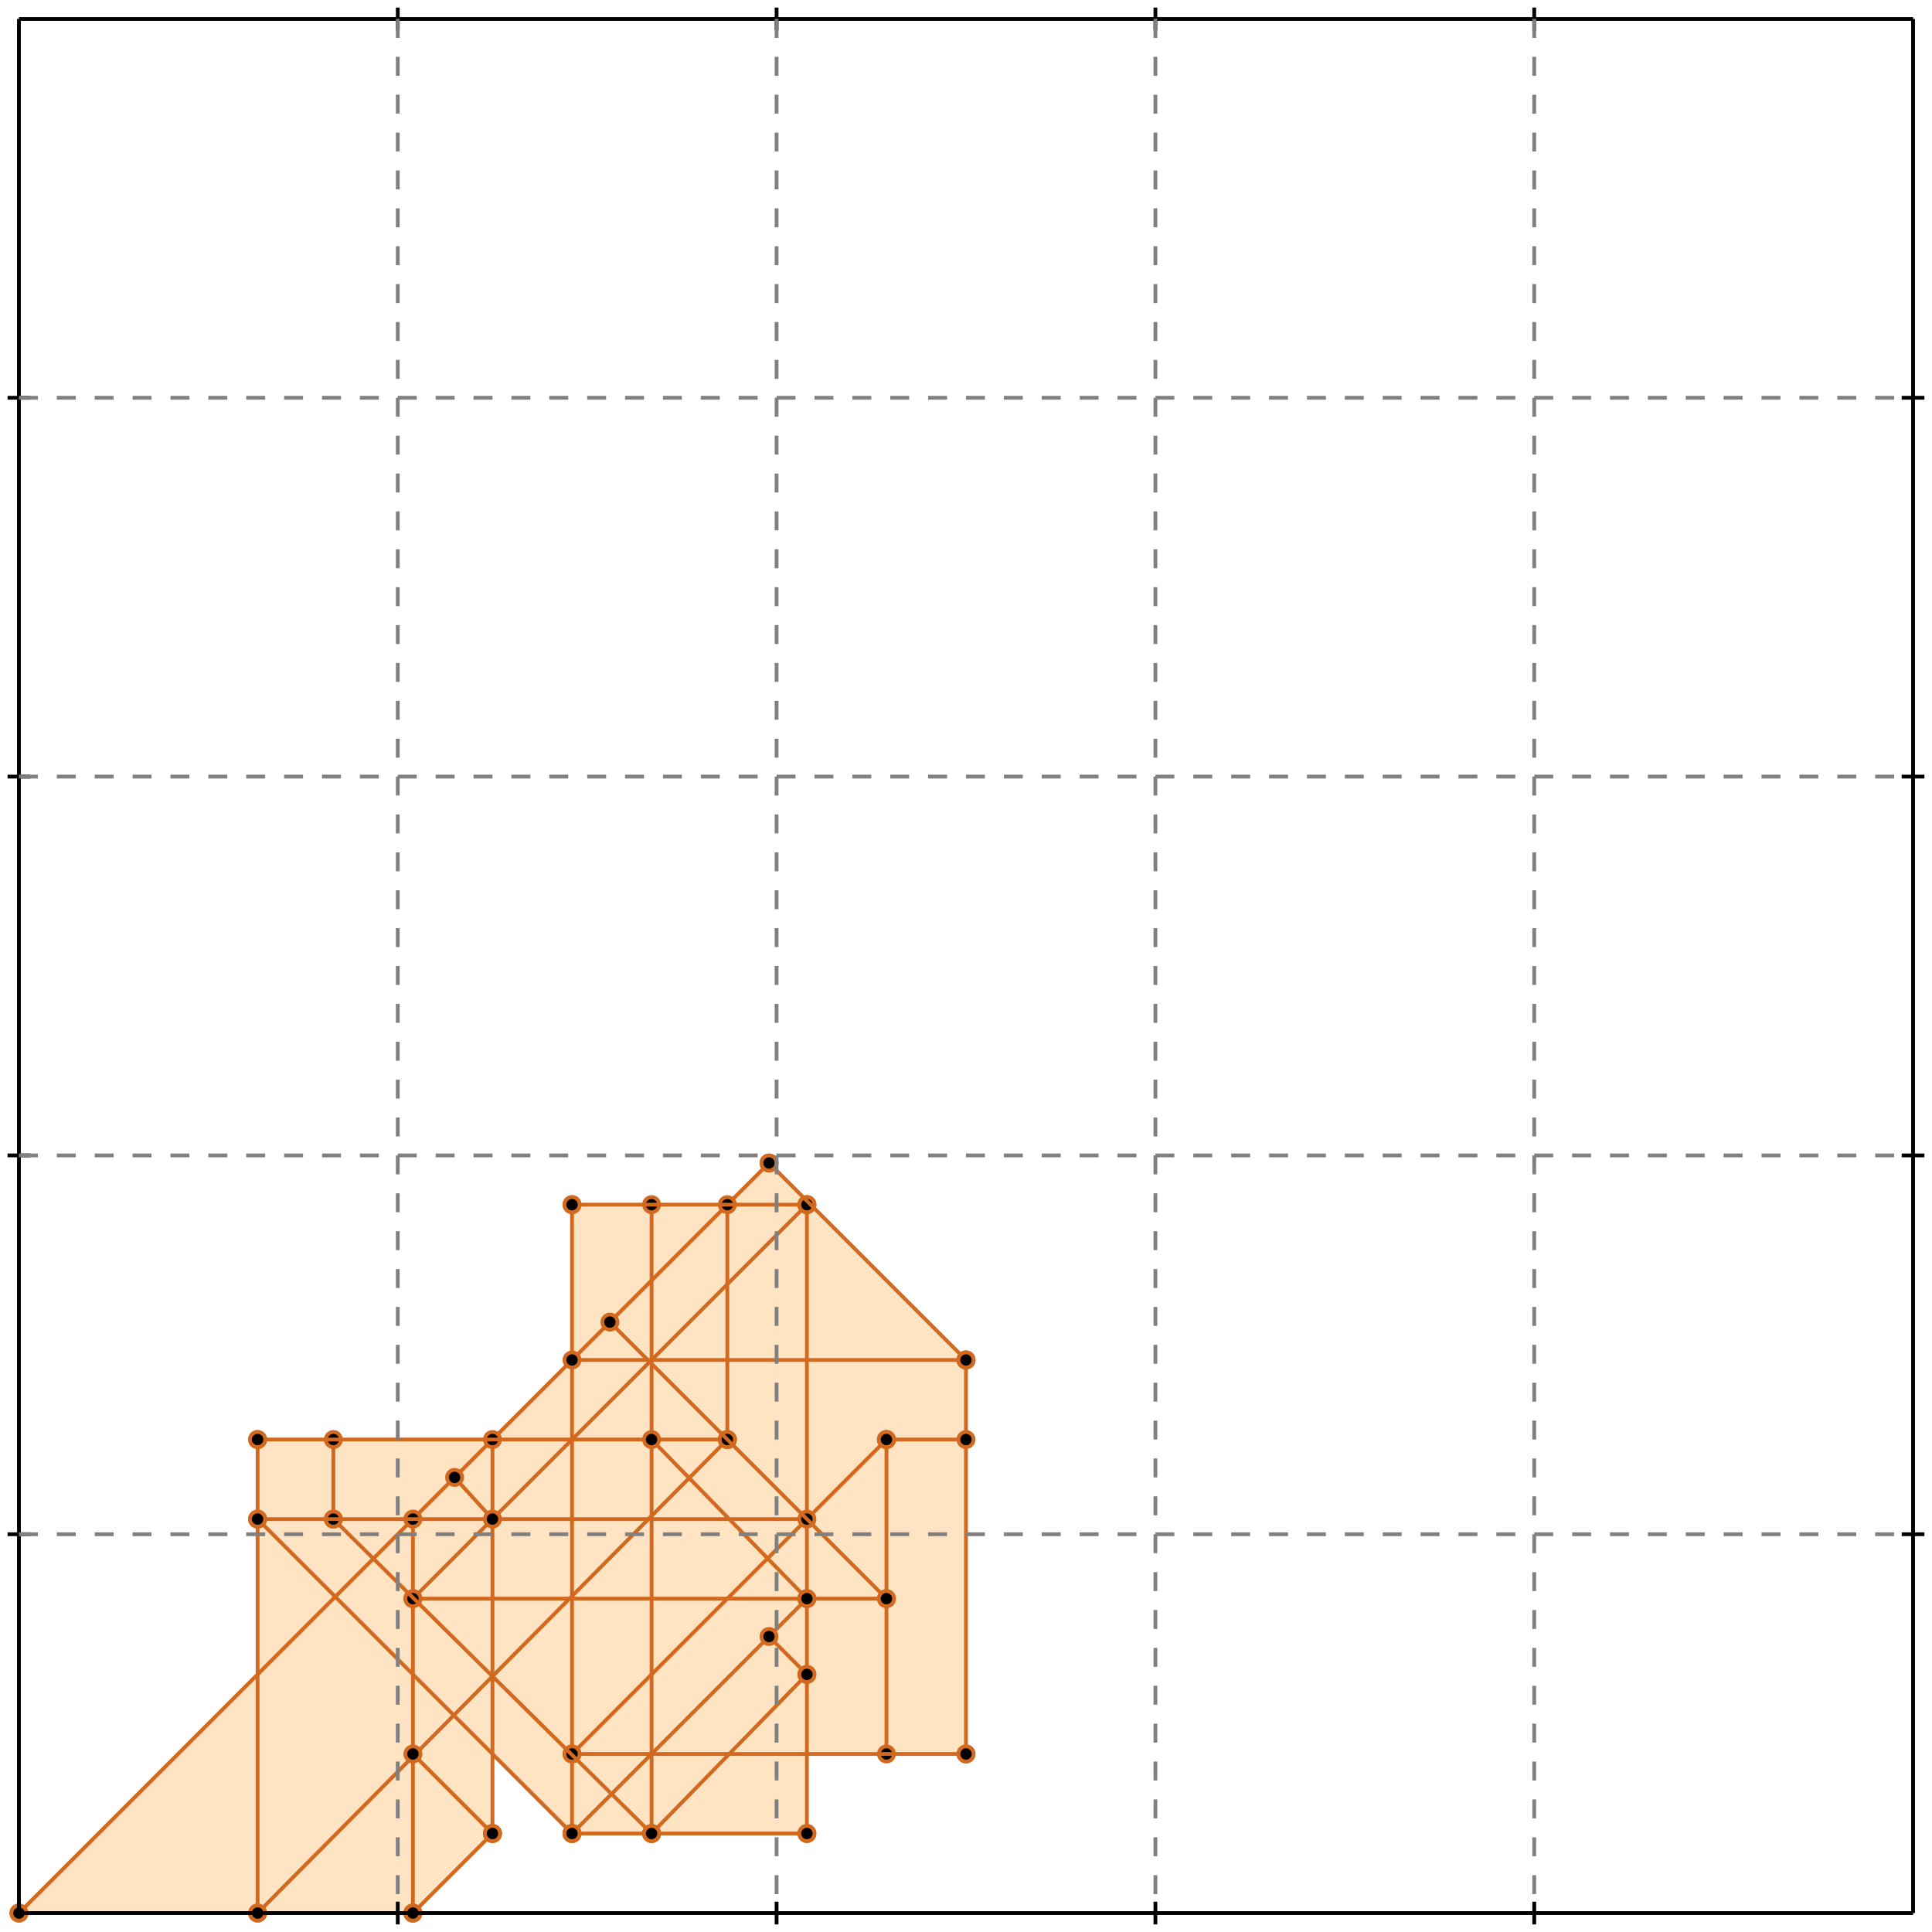 <?xml version="1.0" standalone="no"?>
<!DOCTYPE svg PUBLIC "-//W3C//DTD SVG 1.1//EN" 
  "http://www.w3.org/Graphics/SVG/1.1/DTD/svg11.dtd">
<svg width="510" height="510" version="1.1" id="toplevel"
    xmlns="http://www.w3.org/2000/svg"
    xmlns:xlink="http://www.w3.org/1999/xlink">
  <polygon points="5,505 109,505 130,484 130,463 151,484 213,484 213,463 255,463 255,359 203,307 192,318 151,318 151,359 130,380 68,380 68,442"
           fill="bisque"/>
  <g stroke="chocolate" stroke-width="1">
    <line x1="172" y1="484" x2="213" y2="442"/>
    <circle cx="172" cy="484" r="2"/>
    <circle cx="213" cy="442" r="2"/>
  </g>
  <g stroke="chocolate" stroke-width="1">
    <line x1="151" y1="484" x2="213" y2="422"/>
    <circle cx="151" cy="484" r="2"/>
    <circle cx="213" cy="422" r="2"/>
  </g>
  <g stroke="chocolate" stroke-width="1">
    <line x1="109" y1="505" x2="130" y2="484"/>
    <circle cx="109" cy="505" r="2"/>
    <circle cx="130" cy="484" r="2"/>
  </g>
  <g stroke="chocolate" stroke-width="1">
    <line x1="151" y1="463" x2="234" y2="380"/>
    <circle cx="151" cy="463" r="2"/>
    <circle cx="234" cy="380" r="2"/>
  </g>
  <g stroke="chocolate" stroke-width="1">
    <line x1="68" y1="505" x2="192" y2="380"/>
    <circle cx="68" cy="505" r="2"/>
    <circle cx="192" cy="380" r="2"/>
  </g>
  <g stroke="chocolate" stroke-width="1">
    <line x1="109" y1="422" x2="213" y2="318"/>
    <circle cx="109" cy="422" r="2"/>
    <circle cx="213" cy="318" r="2"/>
  </g>
  <g stroke="chocolate" stroke-width="1">
    <line x1="5" y1="505" x2="109" y2="505"/>
    <circle cx="5" cy="505" r="2"/>
    <circle cx="109" cy="505" r="2"/>
  </g>
  <g stroke="chocolate" stroke-width="1">
    <line x1="5" y1="505" x2="203" y2="307"/>
    <circle cx="5" cy="505" r="2"/>
    <circle cx="203" cy="307" r="2"/>
  </g>
  <g stroke="chocolate" stroke-width="1">
    <line x1="68" y1="505" x2="68" y2="380"/>
    <circle cx="68" cy="505" r="2"/>
    <circle cx="68" cy="380" r="2"/>
  </g>
  <g stroke="chocolate" stroke-width="1">
    <line x1="88" y1="401" x2="88" y2="380"/>
    <circle cx="88" cy="401" r="2"/>
    <circle cx="88" cy="380" r="2"/>
  </g>
  <g stroke="chocolate" stroke-width="1">
    <line x1="109" y1="505" x2="109" y2="401"/>
    <circle cx="109" cy="505" r="2"/>
    <circle cx="109" cy="401" r="2"/>
  </g>
  <g stroke="chocolate" stroke-width="1">
    <line x1="130" y1="484" x2="130" y2="380"/>
    <circle cx="130" cy="484" r="2"/>
    <circle cx="130" cy="380" r="2"/>
  </g>
  <g stroke="chocolate" stroke-width="1">
    <line x1="151" y1="484" x2="151" y2="318"/>
    <circle cx="151" cy="484" r="2"/>
    <circle cx="151" cy="318" r="2"/>
  </g>
  <g stroke="chocolate" stroke-width="1">
    <line x1="172" y1="484" x2="172" y2="318"/>
    <circle cx="172" cy="484" r="2"/>
    <circle cx="172" cy="318" r="2"/>
  </g>
  <g stroke="chocolate" stroke-width="1">
    <line x1="192" y1="380" x2="192" y2="318"/>
    <circle cx="192" cy="380" r="2"/>
    <circle cx="192" cy="318" r="2"/>
  </g>
  <g stroke="chocolate" stroke-width="1">
    <line x1="213" y1="484" x2="213" y2="318"/>
    <circle cx="213" cy="484" r="2"/>
    <circle cx="213" cy="318" r="2"/>
  </g>
  <g stroke="chocolate" stroke-width="1">
    <line x1="234" y1="463" x2="234" y2="380"/>
    <circle cx="234" cy="463" r="2"/>
    <circle cx="234" cy="380" r="2"/>
  </g>
  <g stroke="chocolate" stroke-width="1">
    <line x1="255" y1="463" x2="255" y2="359"/>
    <circle cx="255" cy="463" r="2"/>
    <circle cx="255" cy="359" r="2"/>
  </g>
  <g stroke="chocolate" stroke-width="1">
    <line x1="151" y1="484" x2="213" y2="484"/>
    <circle cx="151" cy="484" r="2"/>
    <circle cx="213" cy="484" r="2"/>
  </g>
  <g stroke="chocolate" stroke-width="1">
    <line x1="151" y1="463" x2="255" y2="463"/>
    <circle cx="151" cy="463" r="2"/>
    <circle cx="255" cy="463" r="2"/>
  </g>
  <g stroke="chocolate" stroke-width="1">
    <line x1="130" y1="484" x2="109" y2="463"/>
    <circle cx="130" cy="484" r="2"/>
    <circle cx="109" cy="463" r="2"/>
  </g>
  <g stroke="chocolate" stroke-width="1">
    <line x1="109" y1="422" x2="234" y2="422"/>
    <circle cx="109" cy="422" r="2"/>
    <circle cx="234" cy="422" r="2"/>
  </g>
  <g stroke="chocolate" stroke-width="1">
    <line x1="151" y1="484" x2="68" y2="401"/>
    <circle cx="151" cy="484" r="2"/>
    <circle cx="68" cy="401" r="2"/>
  </g>
  <g stroke="chocolate" stroke-width="1">
    <line x1="172" y1="484" x2="88" y2="401"/>
    <circle cx="172" cy="484" r="2"/>
    <circle cx="88" cy="401" r="2"/>
  </g>
  <g stroke="chocolate" stroke-width="1">
    <line x1="68" y1="401" x2="213" y2="401"/>
    <circle cx="68" cy="401" r="2"/>
    <circle cx="213" cy="401" r="2"/>
  </g>
  <g stroke="chocolate" stroke-width="1">
    <line x1="130" y1="401" x2="120" y2="390"/>
    <circle cx="130" cy="401" r="2"/>
    <circle cx="120" cy="390" r="2"/>
  </g>
  <g stroke="chocolate" stroke-width="1">
    <line x1="68" y1="380" x2="192" y2="380"/>
    <circle cx="68" cy="380" r="2"/>
    <circle cx="192" cy="380" r="2"/>
  </g>
  <g stroke="chocolate" stroke-width="1">
    <line x1="234" y1="380" x2="255" y2="380"/>
    <circle cx="234" cy="380" r="2"/>
    <circle cx="255" cy="380" r="2"/>
  </g>
  <g stroke="chocolate" stroke-width="1">
    <line x1="213" y1="442" x2="203" y2="432"/>
    <circle cx="213" cy="442" r="2"/>
    <circle cx="203" cy="432" r="2"/>
  </g>
  <g stroke="chocolate" stroke-width="1">
    <line x1="151" y1="359" x2="255" y2="359"/>
    <circle cx="151" cy="359" r="2"/>
    <circle cx="255" cy="359" r="2"/>
  </g>
  <g stroke="chocolate" stroke-width="1">
    <line x1="213" y1="422" x2="172" y2="380"/>
    <circle cx="213" cy="422" r="2"/>
    <circle cx="172" cy="380" r="2"/>
  </g>
  <g stroke="chocolate" stroke-width="1">
    <line x1="234" y1="422" x2="161" y2="349"/>
    <circle cx="234" cy="422" r="2"/>
    <circle cx="161" cy="349" r="2"/>
  </g>
  <g stroke="chocolate" stroke-width="1">
    <line x1="151" y1="318" x2="213" y2="318"/>
    <circle cx="151" cy="318" r="2"/>
    <circle cx="213" cy="318" r="2"/>
  </g>
  <g stroke="chocolate" stroke-width="1">
    <line x1="255" y1="359" x2="203" y2="307"/>
    <circle cx="255" cy="359" r="2"/>
    <circle cx="203" cy="307" r="2"/>
  </g>
  <g stroke="black" stroke-width="1">
    <line x1="5" y1="5" x2="505" y2="5"/>
    <line x1="5" y1="5" x2="5" y2="505"/>
    <line x1="505" y1="505" x2="5" y2="505"/>
    <line x1="505" y1="505" x2="505" y2="5"/>
    <line x1="105" y1="2" x2="105" y2="8"/>
    <line x1="2" y1="105" x2="8" y2="105"/>
    <line x1="105" y1="502" x2="105" y2="508"/>
    <line x1="502" y1="105" x2="508" y2="105"/>
    <line x1="205" y1="2" x2="205" y2="8"/>
    <line x1="2" y1="205" x2="8" y2="205"/>
    <line x1="205" y1="502" x2="205" y2="508"/>
    <line x1="502" y1="205" x2="508" y2="205"/>
    <line x1="305" y1="2" x2="305" y2="8"/>
    <line x1="2" y1="305" x2="8" y2="305"/>
    <line x1="305" y1="502" x2="305" y2="508"/>
    <line x1="502" y1="305" x2="508" y2="305"/>
    <line x1="405" y1="2" x2="405" y2="8"/>
    <line x1="2" y1="405" x2="8" y2="405"/>
    <line x1="405" y1="502" x2="405" y2="508"/>
    <line x1="502" y1="405" x2="508" y2="405"/>
  </g>
  <g stroke="gray" stroke-width="1" stroke-dasharray="5,5">
    <line x1="105" y1="5" x2="105" y2="505"/>
    <line x1="5" y1="105" x2="505" y2="105"/>
    <line x1="205" y1="5" x2="205" y2="505"/>
    <line x1="5" y1="205" x2="505" y2="205"/>
    <line x1="305" y1="5" x2="305" y2="505"/>
    <line x1="5" y1="305" x2="505" y2="305"/>
    <line x1="405" y1="5" x2="405" y2="505"/>
    <line x1="5" y1="405" x2="505" y2="405"/>
  </g>
</svg>

